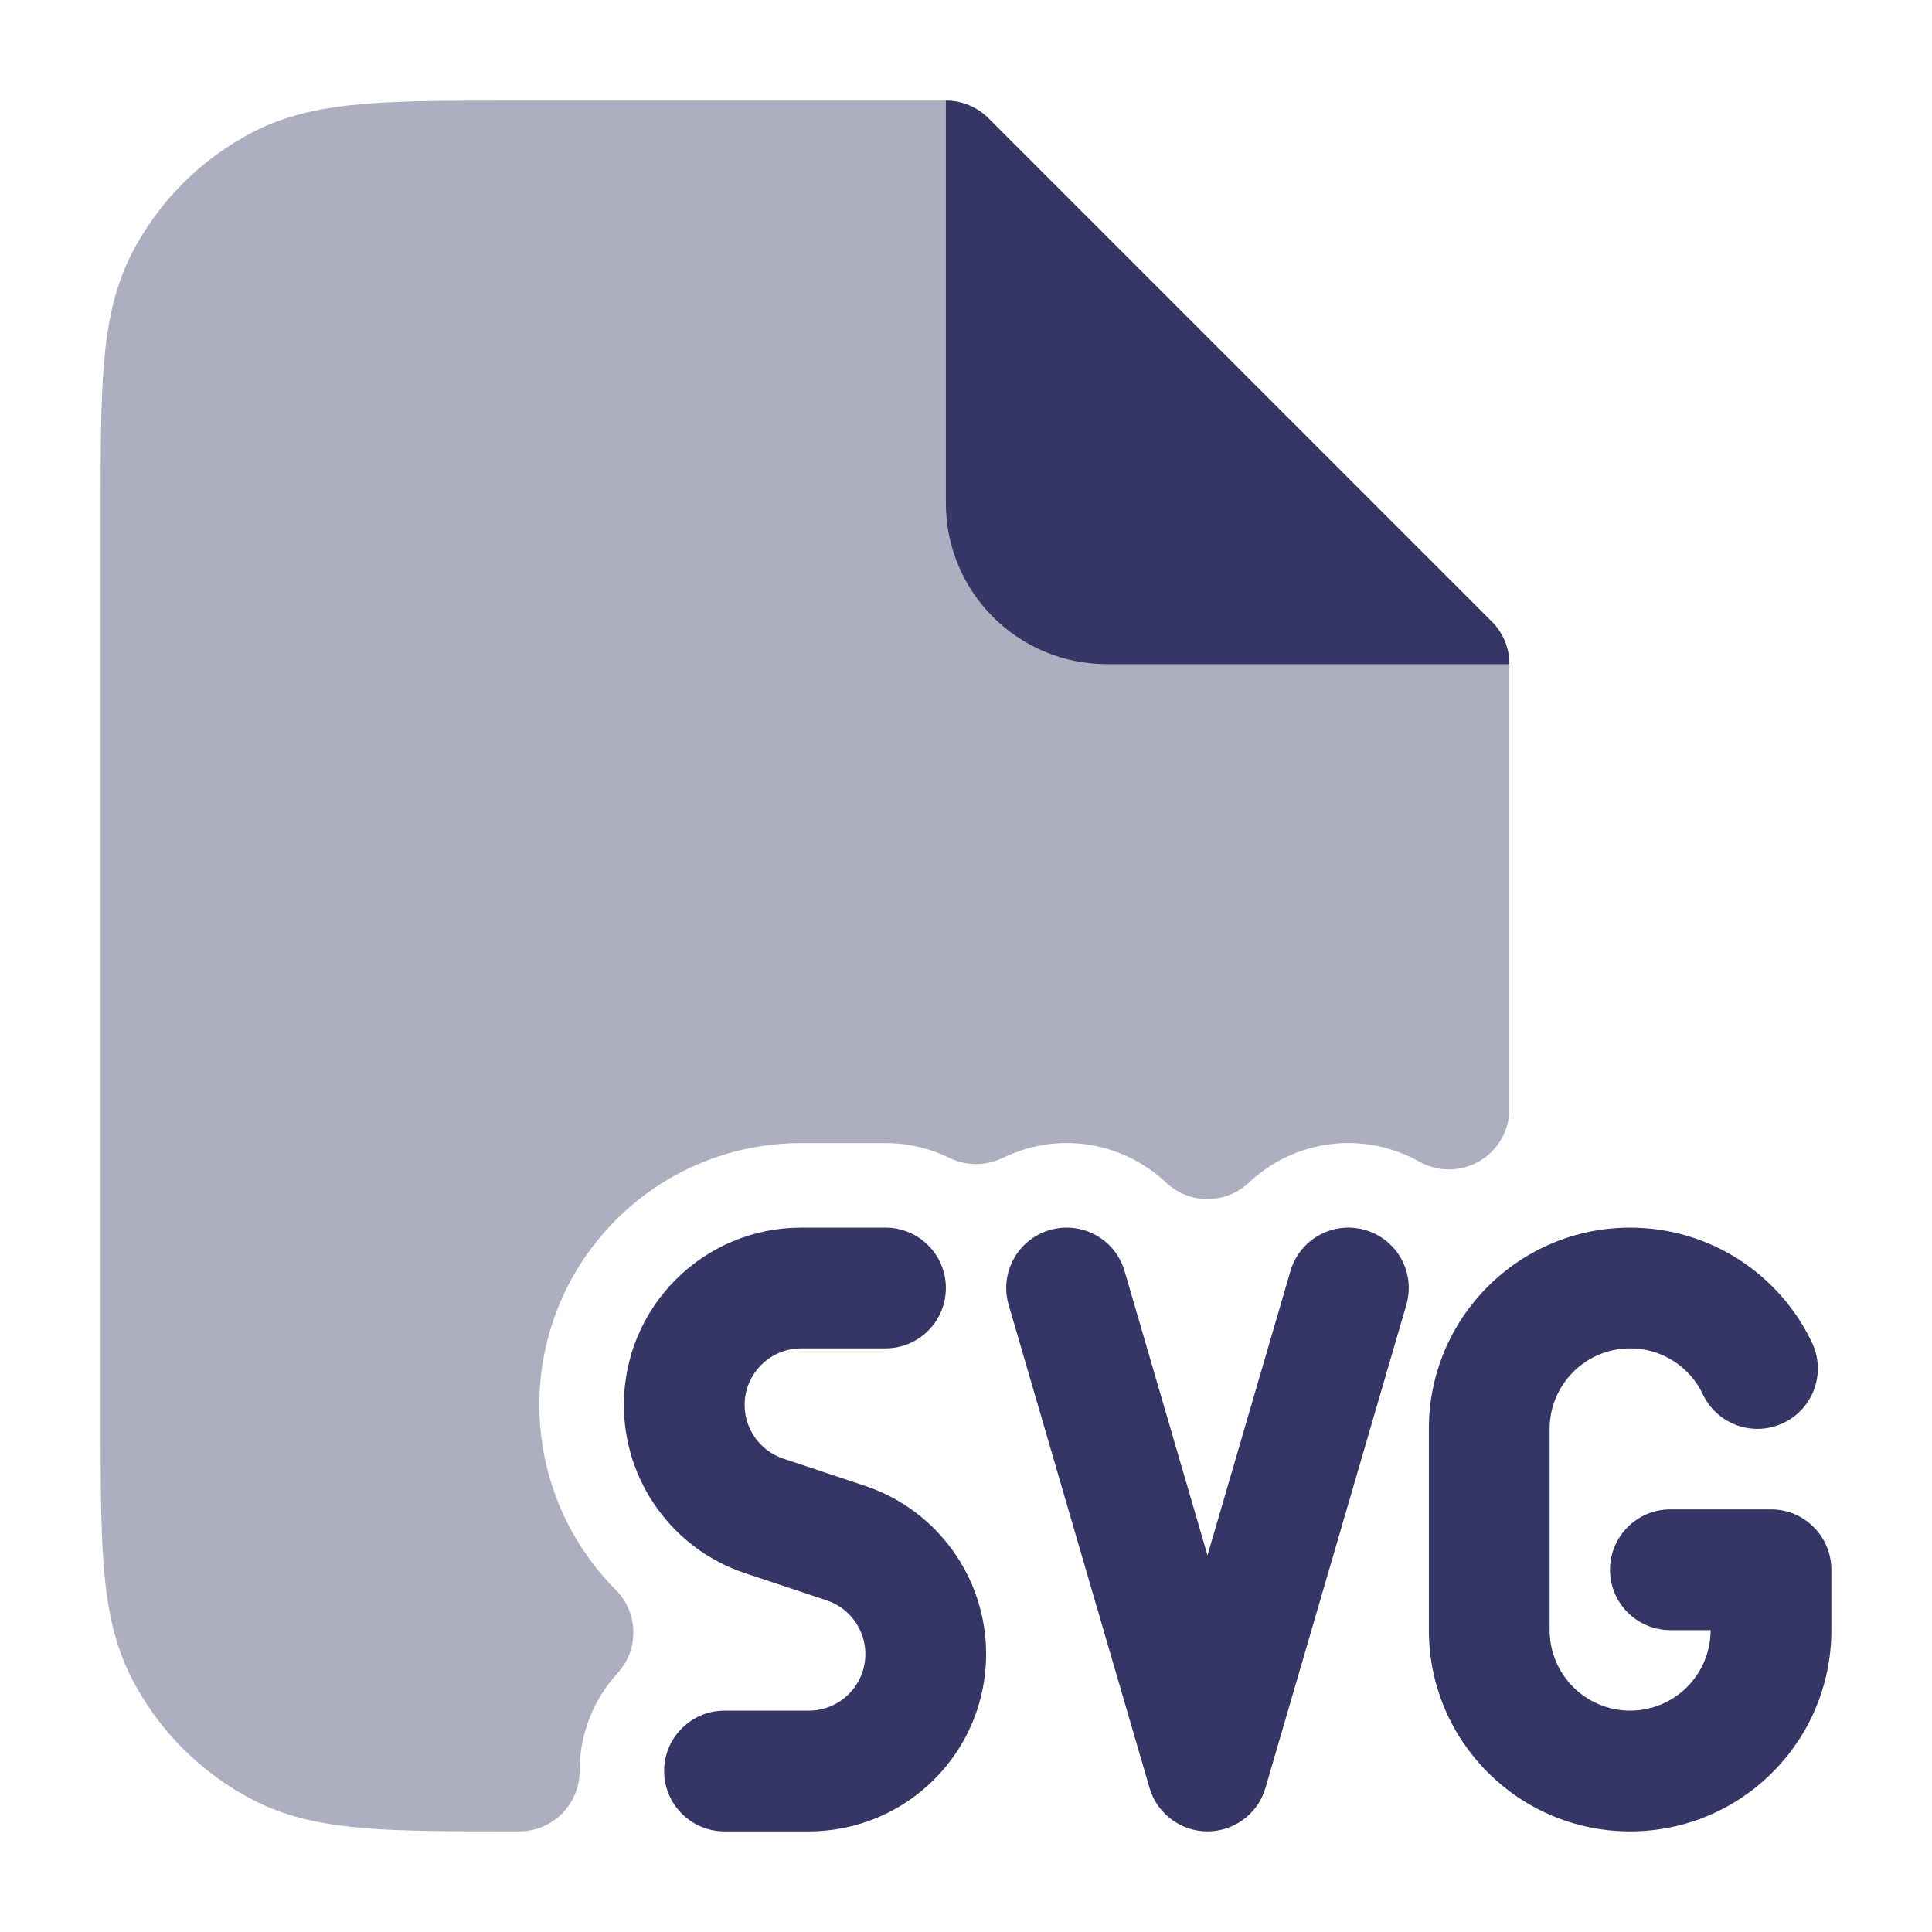 <svg width="24" height="24" viewBox="0 0 24 24" fill="none" xmlns="http://www.w3.org/2000/svg">
<path opacity="0.4" d="M11.75 1.25H6.368C5.625 1.25 5.022 1.25 4.533 1.29C4.028 1.331 3.579 1.419 3.161 1.631C2.502 1.967 1.967 2.502 1.631 3.161C1.419 3.579 1.331 4.028 1.29 4.533C1.25 5.022 1.25 5.625 1.25 6.368V17.632C1.25 18.375 1.25 18.978 1.29 19.467C1.331 19.972 1.419 20.422 1.631 20.839C1.967 21.497 2.502 22.033 3.161 22.369C3.579 22.581 4.028 22.669 4.533 22.71C5.022 22.75 5.625 22.75 6.368 22.75H6.45C6.864 22.75 7.2 22.414 7.2 22C7.2 21.531 7.378 21.106 7.671 20.785C7.942 20.49 7.932 20.034 7.649 19.75C7.055 19.153 6.7 18.334 6.7 17.453C6.7 15.656 8.156 14.2 9.953 14.2H11C11.286 14.2 11.555 14.266 11.794 14.384C12.002 14.486 12.246 14.487 12.455 14.384C12.547 14.34 12.644 14.302 12.746 14.272C13.38 14.087 14.035 14.266 14.486 14.691C14.775 14.963 15.225 14.963 15.514 14.691C15.965 14.266 16.62 14.087 17.254 14.272C17.39 14.312 17.516 14.365 17.633 14.431C17.865 14.561 18.149 14.559 18.379 14.424C18.609 14.289 18.75 14.043 18.75 13.777V8.25C18.75 8.051 18.671 7.86 18.53 7.72L12.28 1.47C12.14 1.329 11.949 1.25 11.75 1.25Z" fill="#353566"/>
<path d="M18.53 7.72C18.671 7.86 18.75 8.051 18.75 8.25L13.75 8.25C12.645 8.25 11.75 7.355 11.75 6.25V1.25C11.949 1.25 12.14 1.329 12.28 1.47L18.53 7.72Z" fill="#353566"/>
<path d="M15 22.75C15.333 22.75 15.627 22.53 15.72 22.21L17.47 16.21C17.586 15.812 17.358 15.396 16.96 15.28C16.562 15.164 16.146 15.392 16.03 15.79L15 19.321L13.97 15.79C13.854 15.392 13.438 15.164 13.04 15.28C12.642 15.396 12.414 15.812 12.53 16.21L14.28 22.21C14.373 22.53 14.667 22.75 15 22.75Z" fill="#353566"/>
<path d="M9.953 16.75C9.565 16.75 9.25 17.065 9.25 17.453C9.25 17.755 9.444 18.024 9.731 18.12L10.744 18.457C11.643 18.757 12.25 19.599 12.25 20.547C12.25 21.764 11.264 22.75 10.047 22.75H9C8.586 22.75 8.25 22.414 8.25 22C8.25 21.586 8.586 21.25 9 21.25H10.047C10.435 21.25 10.75 20.935 10.75 20.547C10.75 20.245 10.556 19.976 10.269 19.88L9.256 19.543C8.357 19.243 7.75 18.401 7.75 17.453C7.75 16.236 8.736 15.25 9.953 15.25H11C11.414 15.25 11.75 15.586 11.75 16C11.75 16.414 11.414 16.75 11 16.75H9.953Z" fill="#353566"/>
<path d="M17.75 17.75C17.75 16.369 18.869 15.25 20.25 15.25C21.248 15.25 22.109 15.835 22.509 16.678C22.687 17.052 22.528 17.5 22.153 17.677C21.779 17.855 21.332 17.696 21.154 17.322C20.993 16.982 20.648 16.75 20.25 16.75C19.698 16.75 19.25 17.198 19.25 17.75V20.25C19.25 20.802 19.698 21.25 20.25 21.25C20.802 21.25 21.25 20.802 21.25 20.25H20.75C20.336 20.25 20 19.914 20 19.5C20 19.086 20.336 18.75 20.75 18.75H22C22.414 18.75 22.75 19.086 22.75 19.5V20.25C22.75 21.631 21.631 22.75 20.25 22.75C18.869 22.75 17.75 21.631 17.75 20.25V17.75Z" fill="#353566"/>
</svg>

